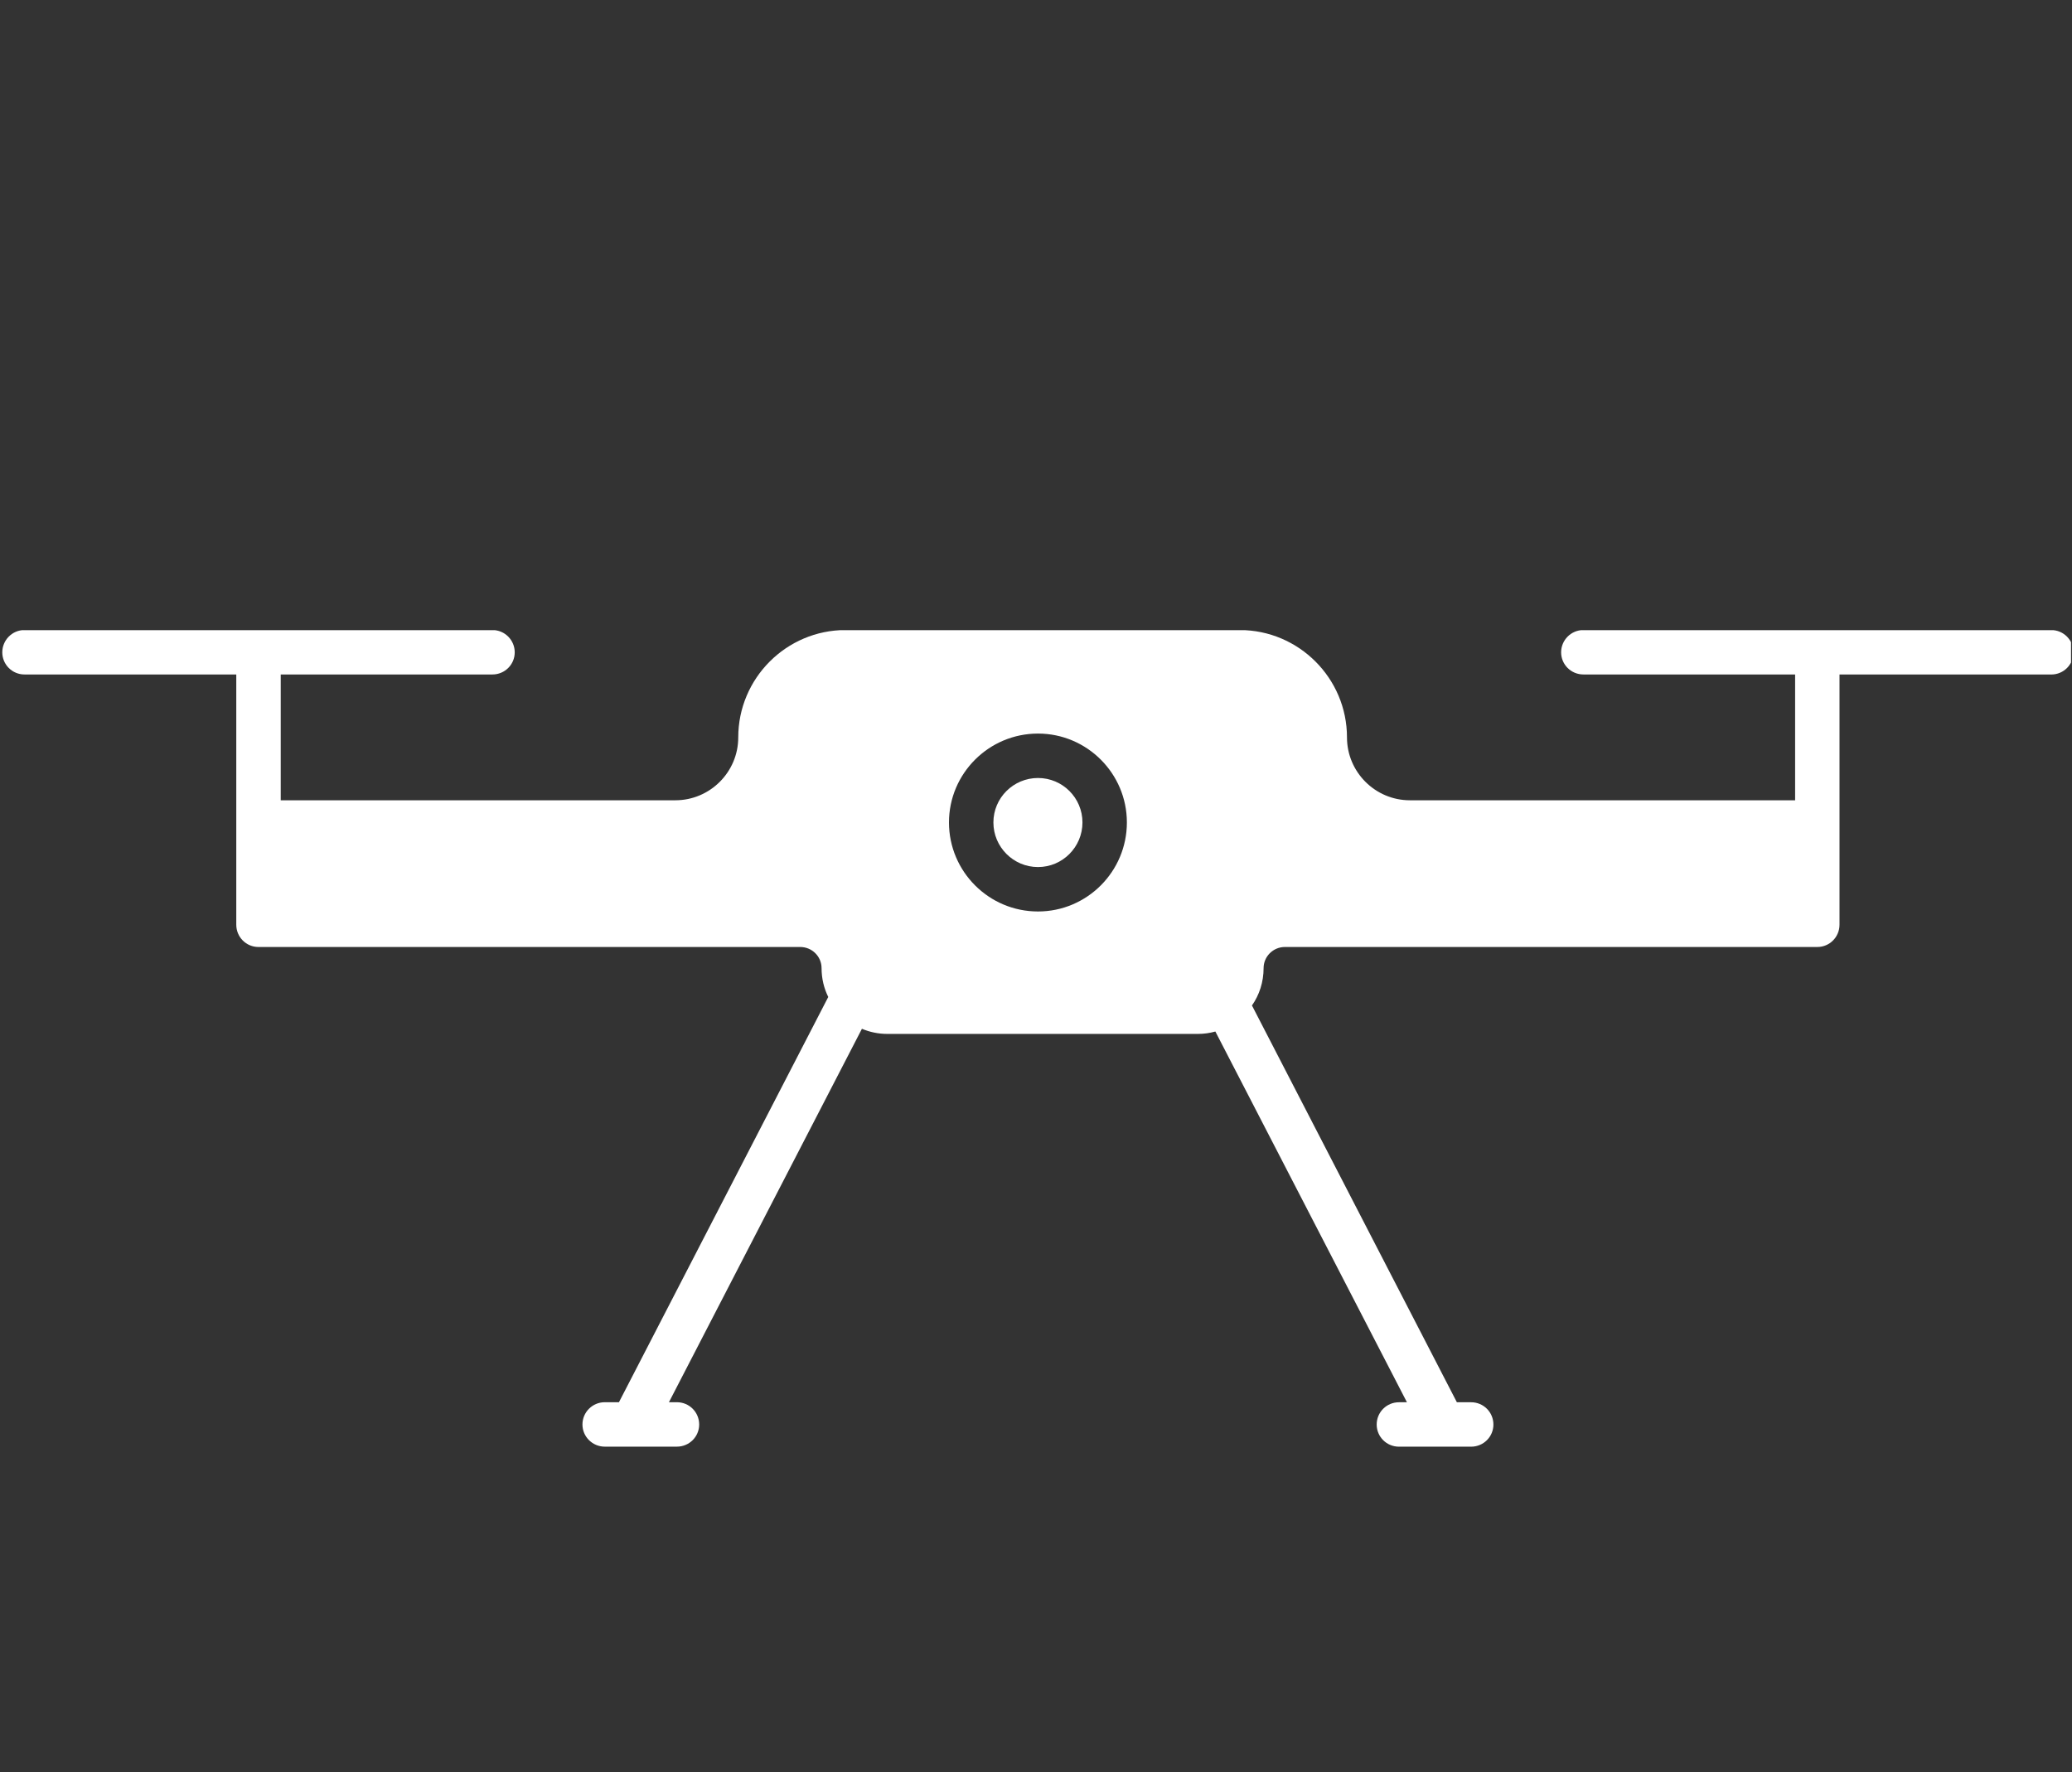 <?xml version="1.0" encoding="UTF-8" standalone="no"?>
<svg
   width="76"
   zoomAndPan="magnify"
   viewBox="0 0 57 48.75"
   height="65"
   preserveAspectRatio="xMidYMid"
   version="1.0"
   id="svg23"
   sodipodi:docname="LogoSkynova.svg"
   xmlns:inkscape="http://www.inkscape.org/namespaces/inkscape"
   xmlns:sodipodi="http://sodipodi.sourceforge.net/DTD/sodipodi-0.dtd"
   xmlns="http://www.w3.org/2000/svg"
   xmlns:svg="http://www.w3.org/2000/svg">
  <rect x="0" y="0" width="57" height="48.75" fill="#333333" stroke="none"/>
  <sodipodi:namedview
     id="namedview23"
     pagecolor="#ffffff"
     bordercolor="#000000"
     borderopacity="0"
     inkscape:showpageshadow="2"
     inkscape:pageopacity="0.0"
     inkscape:pagecheckerboard="0"
     inkscape:deskcolor="#d1d1d1" />
  <defs
     id="defs1">
    <clipPath
       id="3f6ae18095">
      <path
         d="M 0.031,17.336 H 56.973 V 39.812 H 0.031 Z m 0,0"
         clip-rule="nonzero"
         id="path1" />
    </clipPath>
  </defs>
  <g
     clip-path="url(#3f6ae18095)"
     id="g2"
     style="fill:#ffffff">
    <path
       fill="#020227"
       d="m 28.555,21.402 c -0.676,0 -1.227,0.547 -1.227,1.223 0,0.676 0.551,1.227 1.227,1.227 0.676,0 1.223,-0.551 1.223,-1.227 0,-0.676 -0.547,-1.223 -1.223,-1.223 z m 27.879,-4.07 h -12.875 c -0.34,0 -0.613,0.277 -0.613,0.613 0,0.336 0.273,0.609 0.613,0.609 h 5.824 v 3.461 H 38.785 c -0.953,0 -1.73,-0.777 -1.73,-1.73 0,-1.625 -1.324,-2.953 -2.953,-2.953 H 23.262 c -1.629,0 -2.953,1.328 -2.953,2.953 0,0.953 -0.777,1.73 -1.73,1.73 H 7.723 v -3.461 h 5.824 c 0.34,0 0.613,-0.273 0.613,-0.609 0,-0.336 -0.273,-0.613 -0.613,-0.613 h -12.875 c -0.336,0 -0.609,0.277 -0.609,0.613 0,0.336 0.273,0.609 0.609,0.609 H 6.5 V 25.438 c 0,0.34 0.273,0.613 0.609,0.613 h 14.906 c 0.324,0 0.586,0.262 0.586,0.582 0,0.285 0.066,0.555 0.184,0.793 l -5.758,11.148 h -0.391 c -0.336,0 -0.613,0.273 -0.613,0.613 0,0.336 0.277,0.609 0.613,0.609 h 0.762 c 0.004,0 0.004,0 0.004,0 h 1.219 c 0.34,0 0.613,-0.273 0.613,-0.609 0,-0.34 -0.273,-0.613 -0.613,-0.613 h -0.219 l 5.309,-10.273 c 0.215,0.09 0.449,0.141 0.695,0.141 h 8.551 c 0.164,0 0.324,-0.023 0.477,-0.066 l 5.27,10.199 h -0.219 c -0.34,0 -0.613,0.273 -0.613,0.613 0,0.336 0.273,0.609 0.613,0.609 h 1.219 c 0.004,0 0.004,0 0.004,0 0,0 0,0 0.004,0 h 0.758 c 0.34,0 0.613,-0.273 0.613,-0.609 0,-0.34 -0.273,-0.613 -0.613,-0.613 H 40.078 L 34.441,27.66 c 0.203,-0.289 0.32,-0.645 0.32,-1.027 0,-0.32 0.262,-0.582 0.586,-0.582 h 14.648 c 0.336,0 0.609,-0.273 0.609,-0.613 v -6.883 h 5.828 c 0.336,0 0.609,-0.273 0.609,-0.609 0,-0.336 -0.273,-0.613 -0.609,-0.613 z m -27.879,7.742 c -1.352,0 -2.449,-1.098 -2.449,-2.449 0,-1.348 1.098,-2.445 2.449,-2.445 1.348,0 2.445,1.098 2.445,2.445 0,1.352 -1.098,2.449 -2.445,2.449 z m 0,0"
       fill-opacity="1"
       fill-rule="nonzero"
       id="path2"
       style="fill:#ffffff" />
  </g>
</svg>
